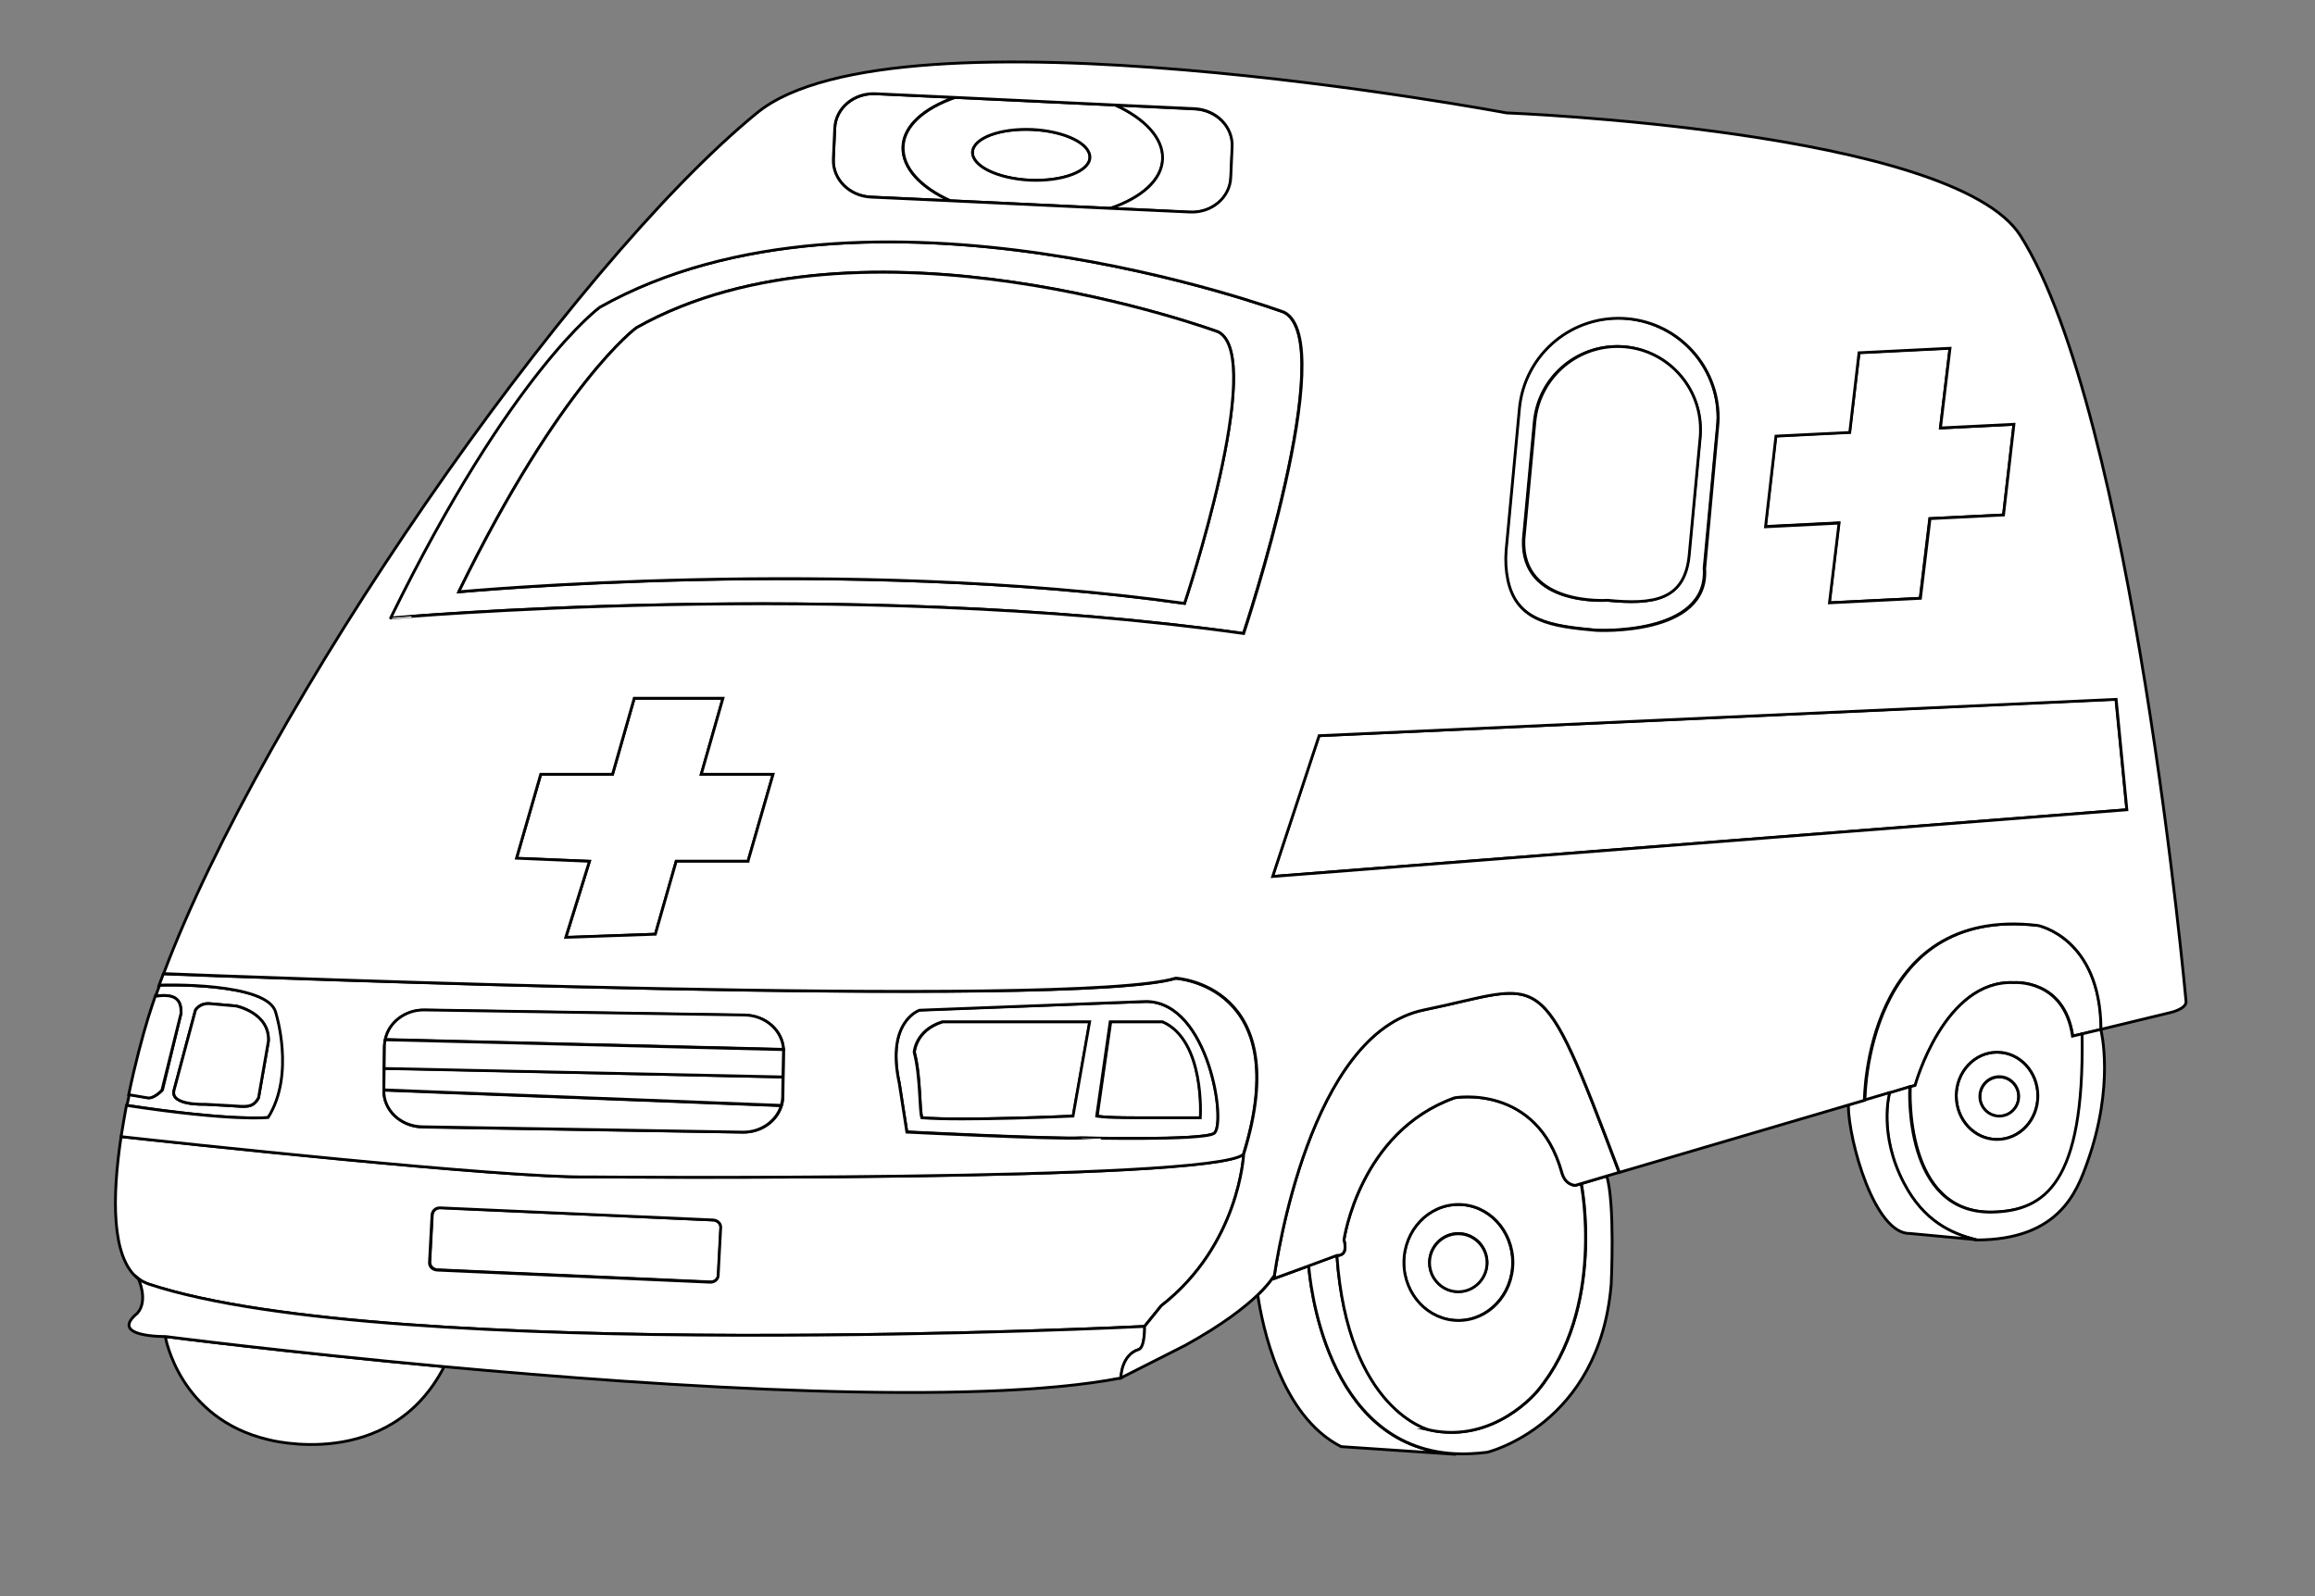 <?xml version="1.0" encoding="utf-8"?>
<!-- Generator: Adobe Illustrator 15.0.0, SVG Export Plug-In . SVG Version: 6.00 Build 0)  -->
<!DOCTYPE svg PUBLIC "-//W3C//DTD SVG 1.1//EN" "http://www.w3.org/Graphics/SVG/1.1/DTD/svg11.dtd">
<svg version="1.1" id="www.ABC-color.com" xmlns="http://www.w3.org/2000/svg" xmlns:xlink="http://www.w3.org/1999/xlink" x="0px"
	 y="0px" width="822px" height="567px" viewBox="0 0 822 567" enable-background="new 0 0 822 567" xml:space="preserve">
<rect x="0" y="0" width="822" height="567" fill="#808080" stroke="none"/>
<path fill="#FFFFFF" stroke="#000000" stroke-miterlimit="10" d="M746.1,365.6l-6.699,1.602l-3.4,0.8c-3-20.399-20.8-19-20.8-19
	c-24.8-1.2-35.101,36.5-35.101,36.5l-1.8,0.5l-7.3,2.2l-8.801,2.6c0,0,0-69.5,61.601-62.1C723.6,328.7,745.9,333,746.1,365.6z"/>
<path fill="#FFFFFF" stroke="#000000" stroke-miterlimit="10" d="M709.9,382.5c3.8,0,6.899,3.1,6.899,7s-3.101,7-6.899,7
	c-3.8,0-6.899-3.1-6.899-7S706.1,382.5,709.9,382.5z"/>
<path fill="#FFFFFF" stroke="#000000" stroke-miterlimit="10" d="M709.1,373.7c8,0,14.5,7,14.5,15.5c0,8.6-6.5,15.5-14.5,15.5
	s-14.5-7-14.5-15.5S701.1,373.7,709.1,373.7z M716.8,389.4c0-3.801-3.101-7-6.899-7c-3.8,0-6.9,3.1-6.9,7c0,3.898,3.101,7,6.9,7
	C713.699,396.4,716.8,393.3,716.8,389.4z"/>
<path fill="#FFFFFF" stroke="#000000" stroke-miterlimit="10" d="M739.5,367.7c0.899,52.7-13.301,62.2-31.5,62.8
	c-32.2,1.1-29.7-44.1-29.7-44.1l-0.101-0.4l1.801-0.5c0,0,10.3-37.6,35.1-36.5c0,0,17.801-1.4,20.801,19l3.399-0.8L739.5,367.7z
	 M723.6,389.2c0-8.601-6.5-15.5-14.5-15.5s-14.5,7-14.5,15.5c0,8.6,6.5,15.5,14.5,15.5C717.199,404.7,723.6,397.8,723.6,389.2z"/>
<path fill="#FFFFFF" stroke="#000000" stroke-miterlimit="10" d="M739.3,367.2l6.7-1.601c0,0.101,0,0.199,0,0.301
	c0,0,5,19.5-4.9,47.1c-3.699,10.3-10,27.4-39.399,27.4c-8.899-2.2-18.8-6.802-25.7-20c-9.1-17.4-5.199-31.9-5.199-31.9l-0.101-0.3
	l7.3-2.2l0.101,0.4c0,0-2.5,45.1,29.7,44.1c18.199-0.6,32.3-10.1,31.5-62.8L739.3,367.2L739.3,367.2z"/>
<path fill="#FFFFFF" stroke="#000000" stroke-miterlimit="10" d="M701.8,440.3l-23.601-2.2c-12.601,0.302-21.8-33-21.899-45.398
	l-0.101-0.301l5.801-1.699l8.8-2.602l0.101,0.301c0,0-4,14.501,5.199,31.899C683,433.5,692.8,438.2,701.8,440.3z"/>
<path fill="#FFFFFF" stroke="#000000" stroke-miterlimit="10" d="M58.7,474.7c0,0,42.699,5.5,99,10.7
	C138.3,523.1,95.2,511.3,95.2,511.3C63.5,503.8,58.7,474.7,58.7,474.7z"/>
<path fill="#FFFFFF" stroke="#000000" stroke-miterlimit="10" d="M253.3,433.3c1.5,0.102,2.7,1.3,2.7,2.7l-0.9,16.9
	c-0.1,1.398-1.399,2.5-2.899,2.398l-96.9-4.3c-1.5-0.1-2.7-1.3-2.7-2.7l0.9-16.898c0.1-1.4,1.399-2.5,2.899-2.5L253.3,433.3z"/>
<path fill="#FFFFFF" stroke="#000000" stroke-miterlimit="10" d="M441.6,409.9c0,0-1.399,32.198-29.3,53.898l-5.899,7.3
	c0,0-267.699,13.4-353.601-15c-1.4-0.5-2.6-1.1-3.8-2c-9.5-7.5-9.2-29.1-6-50.398c17,1.8,136,14.7,165.899,14.3
	C209,418,430.1,419.9,441.6,409.9z M255.9,436c0.101-1.4-1.1-2.6-2.699-2.7l-96.9-4.3c-1.5-0.1-2.8,1-2.9,2.5l-0.899,16.9
	c-0.101,1.398,1.1,2.6,2.7,2.698L252.1,455.4c1.5,0.1,2.9-1,2.9-2.4L255.9,436z"/>
<path fill="#FFFFFF" stroke="#000000" stroke-miterlimit="10" d="M157.8,485.4c-56.4-5.2-99-10.7-99-10.7s-20.5,0.3-10-8.3
	c4-4.602,0.3-12.302,0.3-12.302c1.101,0.9,2.4,1.5,3.8,2c85.801,28.4,353.601,15,353.601,15s0.199,7.5-2.101,8.2
	c-6.301,2-6.301,10.102-6.301,10.102C345.8,499.6,237.9,492.8,157.8,485.4z"/>
<path fill="#FFFFFF" stroke="#000000" stroke-miterlimit="10" d="M446.6,459.9c5.601-5.4,6-7.9,5.801-6.2c0,0.1,0,0.3,0,0.398
	l12.3-4.5C465,453.8,470.1,513.9,516.5,516.4v0.1l-40.301-2.7C454.6,502.8,448.199,470.7,446.6,459.9z"/>
<path fill="#FFFFFF" stroke="#000000" stroke-miterlimit="10" d="M570.5,417.7c3,9.6,1.6,38.398,1.6,38.398
	c-4.1,50.102-44,59.7-44,59.7c-4.1,0.5-8,0.7-11.6,0.5c-46.4-2.5-51.5-62.6-51.801-66.8l10-3.7c3.899,55.3,33,62.102,33,62.102
	C530.8,512.9,546,494,546,494c24.399-29.4,15.5-73.6,15.5-73.6L570.5,417.7z"/>
<path fill="#FFFFFF" stroke="#000000" stroke-miterlimit="10" d="M517.8,427.8c10.7,0,19.3,9.2,19.3,20.602
	c0,11.398-8.699,20.6-19.3,20.6c-10.7,0-19.399-9.2-19.399-20.6C498.5,437,507.1,427.8,517.8,427.8z M528,448.4
	c0-5.7-4.601-10.302-10.2-10.302c-5.601,0-10.2,4.602-10.2,10.302c0,5.698,4.601,10.3,10.2,10.3C523.4,458.7,528,454.1,528,448.4z"
	/>
<path fill="#FFFFFF" stroke="#000000" stroke-miterlimit="10" d="M517.8,438.2c5.601,0,10.2,4.6,10.2,10.3s-4.601,10.3-10.2,10.3
	c-5.601,0-10.2-4.6-10.2-10.3S512.199,438.2,517.8,438.2z"/>
<path fill="#FFFFFF" stroke="#000000" stroke-miterlimit="10" d="M474.699,445.9c4.399,0.1,2.5-5.5,2.5-5.5s5.399-38.4,39.301-50.5
	c0,0,29.199-5.301,38.1,26.6c1.301,4.5,4.801,4.5,4.801,4.5l2-0.6c0,0,8.899,44.198-15.5,73.6c0,0-15.2,18.9-38.301,13.9
	C507.6,507.9,478.5,501.1,474.699,445.9z M537.199,448.4c0-11.4-8.699-20.602-19.3-20.602c-10.7,0-19.399,9.2-19.399,20.602
	c0,11.398,8.699,20.6,19.399,20.6C528.5,469,537.199,459.8,537.199,448.4z"/>
<path fill="#FFFFFF" stroke="#000000" stroke-miterlimit="10" d="M570.5,417.7l-9.101,2.7l-2,0.6c-0.101,0-3.601,0-4.801-4.5
	c-8.899-31.8-38.1-26.6-38.1-26.6c-33.9,12.1-39.301,50.5-39.301,50.5s1.899,5.6-2.5,5.5l-10,3.698l-12.3,4.5c0-0.198,0-0.3,0-0.398
	c0.899-6.3,12.699-86.7,53.101-95c43.5-8.9,40.699-18.4,69.399,57.7L570.5,417.7z"/>
<path fill="#FFFFFF" stroke="#000000" stroke-miterlimit="10" d="M412.9,362.9C428.1,369.6,426.3,397,426.3,397H403
	c-11.301,0-13.4-0.6-13.4-0.6l4.801-33.5H412.9z"/>
<path fill="#FFFFFF" stroke="#000000" stroke-miterlimit="10" d="M387,362.9l-5.9,33.5c0,0-39.399,1.8-53.699,0.6
	c-1-2.8-0.399-14.5-2.7-23.3c0,0,0.399-7.8,10-10.8H387L387,362.9z"/>
<path fill="#FFFFFF" stroke="#000000" stroke-miterlimit="10" d="M327.3,397c14.3,1.2,53.7-0.6,53.7-0.6l5.899-33.5h-52.301
	c-9.6,3-10,10.8-10,10.8C326.9,382.5,326.4,394.2,327.3,397z M406.9,355.7c22.601,0,28.8,44.3,24.101,46.898
	c-4.601,2.602-47,1.5-47,1.5c-9.801,0.5-62-2.1-62-2.1l-2.7-17.399c-4.8-22,7.2-25.899,7.2-25.899L406.9,355.7z M426.199,397
	c0,0,1.801-27.4-13.399-34.1h-18.601l-4.8,33.5c0,0,2.101,0.6,13.399,0.6H426.199z"/>
<path fill="#FFFFFF" stroke="#000000" stroke-miterlimit="10" d="M64.3,359.8c0-4.1-1.3-6.899-8.5-6.1l-0.4-0.2
	c0.4-1.2,0.801-2.4,1.301-3.6l0,0c0.8,0,38.8-1.2,41.399,9.699c0,0,7,21.899-2.7,37.301c0,0-12.199,1.5-50.3-4.301
	c0.3-1.301,0.5-2.601,0.8-3.899l6.5,1.1c2.301,0.601,5.301-2.7,5.301-2.7L64.3,359.8z M95.3,369.8c0.4-10.1-11.5-12.5-11.5-12.5
	l-9-0.8c-4-0.5-5.4,2.3-5.4,2.3l-7.6,28.4c-1.5,5.5,10.9,5,10.9,5l9.1,0.5c5.4,0.399,7.9,1,10-2.8L95.3,369.8z"/>
<path fill="#FFFFFF" stroke="#000000" stroke-miterlimit="10" d="M64.3,359.8l-6.8,27.4c0,0-3,3.3-5.3,2.7l-6.5-1.102
	c2.3-11.1,5-21.1,7-27.6c0.8-2.5,1.6-5,2.5-7.602l0.399,0.2C62.9,352.8,64.3,355.6,64.3,359.8z"/>
<path fill="#FFFFFF" stroke="#000000" stroke-miterlimit="10" d="M83.8,357.3c0,0,12,2.4,11.5,12.5L91.8,389.9
	c-2.1,3.8-4.6,3.1-10,2.8l-9.1-0.5c0,0-12.4,0.5-10.9-5l7.6-28.4c0,0,1.5-2.7,5.4-2.3L83.8,357.3z"/>
<path fill="#FFFFFF" stroke="#000000" stroke-miterlimit="10" d="M278.2,373.6c0-0.3,0-0.6,0-0.898c-0.4-6.7-6.301-12-13.7-12.102
	l-113.8-1.8c-6.9-0.1-12.7,4.4-13.9,10.5c-0.1,0.7-0.2,1.4-0.3,2.2l-0.101,8l-0.1,7.7c-0.1,7.1,6,12.898,13.7,13.1l113.8,1.8
	c6.5,0.102,12-3.898,13.7-9.398c0.3-1,0.5-2.102,0.5-3.2l0.1-6.899L278.2,373.6z M417.4,347.5c0,0,42.8,2.3,24.101,62.5
	c-11.4,9.9-232.5,8-232.5,8c-29.9,0.5-149-12.4-166-14.3c0.6-3.7,1.2-7.4,1.899-11.101C83,398.4,95.2,396.9,95.2,396.9
	c9.7-15.4,2.7-37.301,2.7-37.301c-2.7-10.899-40.6-9.8-41.4-9.699c0.5-1.301,1-2.7,1.5-4C82.7,346.8,381.4,358.4,417.4,347.5z
	 M431,402.6c4.699-2.6-1.6-46.899-24.1-46.899l-80.399,3.1c0,0-12,3.9-7.2,25.9L322,402.1c0,0,52.1,2.602,62,2.102
	C384,404.1,426.4,405.2,431,402.6z"/>
<path fill="#FFFFFF" stroke="#000000" stroke-miterlimit="10" d="M136.3,387.2l141.1,5.5c-1.699,5.5-7.199,9.5-13.699,9.398
	L150,400.2C142.3,400.1,136.1,394.3,136.3,387.2z"/>
<path fill="#FFFFFF" stroke="#000000" stroke-miterlimit="10" d="M278,382.5l-0.101,6.9c0,1.1-0.199,2.199-0.5,3.199l-141.1-5.5
	l0.1-7.699L278,382.5z"/>
<path fill="#FFFFFF" stroke="#000000" stroke-miterlimit="10" d="M278.2,372.7l-141.4-3.5c1.2-6,7-10.601,13.9-10.5l113.8,1.8
	C271.9,360.7,277.8,366,278.2,372.7z"/>
<path fill="#FFFFFF" stroke="#000000" stroke-miterlimit="10" d="M278.2,373.6l-0.2,8.9l-141.601-3l0.101-8c0-0.8,0.1-1.5,0.3-2.2
	l141.4,3.5C278.2,373,278.2,373.3,278.2,373.6z"/>
<polygon fill="#FFFFFF" stroke="#000000" stroke-miterlimit="10" points="274.5,275 265.6,305.9 240.1,305.9 232.7,331.8 200.9,333 
	209.3,305.9 183.4,304.9 192,275 217.5,275 225.2,248 256.7,248 249,275 "/>
<path fill="#FFFFFF" stroke="#000000" stroke-miterlimit="10" d="M310.9,33.3l28.199,1.3c-11,3.8-18.199,10.1-18.5,17.5
	c-0.3,7.4,6.2,14.4,16.801,19.2L309.2,70c-7.699-0.4-13.699-6.4-13.3-13.5l0.5-11C296.7,38.4,303.199,33,310.9,33.3z"/>
<path fill="#FFFFFF" stroke="#000000" stroke-miterlimit="10" d="M366.6,46c11.5,0.5,20.7,5,20.4,10c-0.2,5-9.801,8.5-21.301,8
	S345,59,345.3,54C345.5,49,355.1,45.4,366.6,46z"/>
<path fill="#FFFFFF" stroke="#000000" stroke-miterlimit="10" d="M396.1,37.3C406.6,42.1,413.2,49,412.9,56.5
	C412.5,64,405.3,70.3,394.4,74l0,0l-56.9-2.7c-10.6-4.8-17.1-11.7-16.801-19.2c0.301-7.5,7.601-13.7,18.5-17.5L396.1,37.3z M387,56
	c0.199-5-8.9-9.4-20.4-10c-11.5-0.5-21,3-21.3,8c-0.2,5,8.899,9.4,20.399,10C377.199,64.5,386.8,60.9,387,56z"/>
<path fill="#FFFFFF" stroke="#000000" stroke-miterlimit="10" d="M424.3,38.7c7.7,0.4,13.7,6.4,13.3,13.5l-0.5,11
	c-0.3,7.1-6.8,12.5-14.5,12.2L394.3,74l0,0c11-3.8,18.2-10,18.5-17.5c0.3-7.4-6.3-14.4-16.8-19.2L424.3,38.7z"/>
<path fill="#FFFFFF" stroke="#000000" stroke-miterlimit="10" d="M455.9,110.9C476.1,121.4,441.5,225,441.5,225
	c-142.301-20-302.9-5.5-302.9-5.5c42.8-87.7,74.3-110.4,74.3-110.4C307.5,55.9,455.9,110.9,455.9,110.9z M420.6,214.3
	c0,0,29.2-87.4,12-96.4c0,0-126.199-46.8-206.6-1.5c0,0-26.7,19.3-63.101,93.8C162.9,210.3,299.6,197.3,420.6,214.3z"/>
<path fill="#FFFFFF" stroke="#000000" stroke-miterlimit="10" d="M432.6,117.9c17.2,9-12,96.4-12,96.4c-121-17-257.7-4.1-257.7-4.1
	c36.4-74.5,63.1-93.8,63.1-93.8C306.4,71.2,432.6,117.9,432.6,117.9z"/>
<polygon fill="#FFFFFF" stroke="#000000" stroke-miterlimit="10" points="715.1,150.7 711.4,182.9 685.199,184.2 681.8,212.5 
	649.5,214.1 652.9,185.7 626.8,187 630.5,154.8 656.699,153.5 660.1,125.2 692.4,123.6 689,152 "/>
<path fill="#FFFFFF" stroke="#000000" stroke-miterlimit="10" d="M610,148.3c0,1.1-0.101,2.2-0.2,3.3l-4.7,50.2
	c1.7,24.2-38.5,22-38.5,22c-15.8-1.5-28.3-3.1-31.399-17.9c-0.7-3.4-1-7-0.601-10.6l4.7-50.2c1.8-19.5,19.101-33.8,38.5-32
	C596.3,114.9,610,130.3,610,148.3z M603.6,155.3c0.101-0.9,0.101-1.9,0.101-2.8c0-15.1-11.5-27.9-26.8-29.3
	c-16.2-1.5-30.601,10.4-32.101,26.6l-3.899,41.8c-1,23.9,29.699,21.6,29.699,21.6c16.2,1.5,27.5,0.1,29-16.1L603.6,155.3z"/>
<path fill="#FFFFFF" stroke="#000000" stroke-miterlimit="10" d="M603.8,152.5c0,0.9,0,1.8-0.101,2.8l-3.899,41.8
	c-1.5,16.2-12.8,17.7-29,16.1c0,0-30.7,2.2-29.7-21.6l3.9-41.8c1.5-16.2,15.899-28.1,32.1-26.6C592.3,124.6,603.8,137.5,603.8,152.5
	z"/>
<polygon fill="#FFFFFF" stroke="#000000" stroke-miterlimit="10" points="751.3,248.3 755.199,287.6 451.8,311.3 468.3,261.3 "/>
<path fill="#FFFFFF" stroke="#000000" stroke-miterlimit="10" d="M452.4,453.7c0.199-1.7-0.2,0.8-5.801,6.2
	c-4.5,4.3-12.3,10.5-25.699,17.898L398,489.4c0,0,0-8.102,6.3-10.102c2.3-0.7,2.101-8.2,2.101-8.2l5.899-7.3
	c27.899-21.7,29.3-53.898,29.3-53.898c18.7-60.2-24.1-62.5-24.1-62.5c-36.001,11-334.7-0.602-359.4-1.602
	C93.2,252.2,201.4,95.2,268.8,40.1c49.8-40.7,266.101,0,266.101,0S693.6,46.2,717.4,83.7C757.3,146.6,776.2,355.6,776.2,355.6
	c0.301,2.699-5.399,4-5.399,4l-24.8,6C745.9,333,723.6,328.7,723.6,328.7c-61.6-7.3-61.6,62.1-61.6,62.1l-5.801,1.7L575,416.4
	c-28.801-76-25.9-66.602-69.4-57.7C465.1,367,453.3,447.4,452.4,453.7z M339.1,34.6L310.9,33.3c-7.7-0.4-14.199,5.1-14.5,12.2
	l-0.5,11c-0.3,7.1,5.601,13.1,13.3,13.5l28.2,1.3L394.3,74l28.2,1.3c7.699,0.4,14.199-5.1,14.5-12.2l0.5-11
	c0.3-7.1-5.601-13.1-13.301-13.5L396,37.3L339.1,34.6z M755.199,287.6l-3.8-39.2l-283,12.9l-16.5,50L755.199,287.6z M711.4,182.9
	l3.699-32.2L689,152l3.399-28.3l-32.301,1.6l-3.3,28.3l-26.2,1.3l-3.699,32.2L653,185.8l-3.4,28.3l32.301-1.6l3.399-28.3
	L711.4,182.9z M609.9,151.7c0.101-1.1,0.199-2.2,0.199-3.3c0-18.1-13.8-33.5-32.1-35.2c-19.5-1.8-36.7,12.5-38.5,32l-4.7,50.2
	c-0.3,3.7-0.101,7.2,0.601,10.6c3.101,14.8,15.601,16.5,31.399,17.9c0,0,40.2,2.2,38.5-22L609.9,151.7z M441.6,225
	c0,0,34.601-103.6,14.4-114.1c0,0-148.5-55-243-1.8c0,0-31.4,22.7-74.3,110.4C138.6,219.6,299.199,205,441.6,225z M265.6,305.9
	l8.9-30.9H249l7.7-27h-31.5l-7.7,27H192l-8.601,29.8l25.9,1.101l-8.4,27L232.7,331.8l7.4-25.899H265.6z"/>
</svg>
